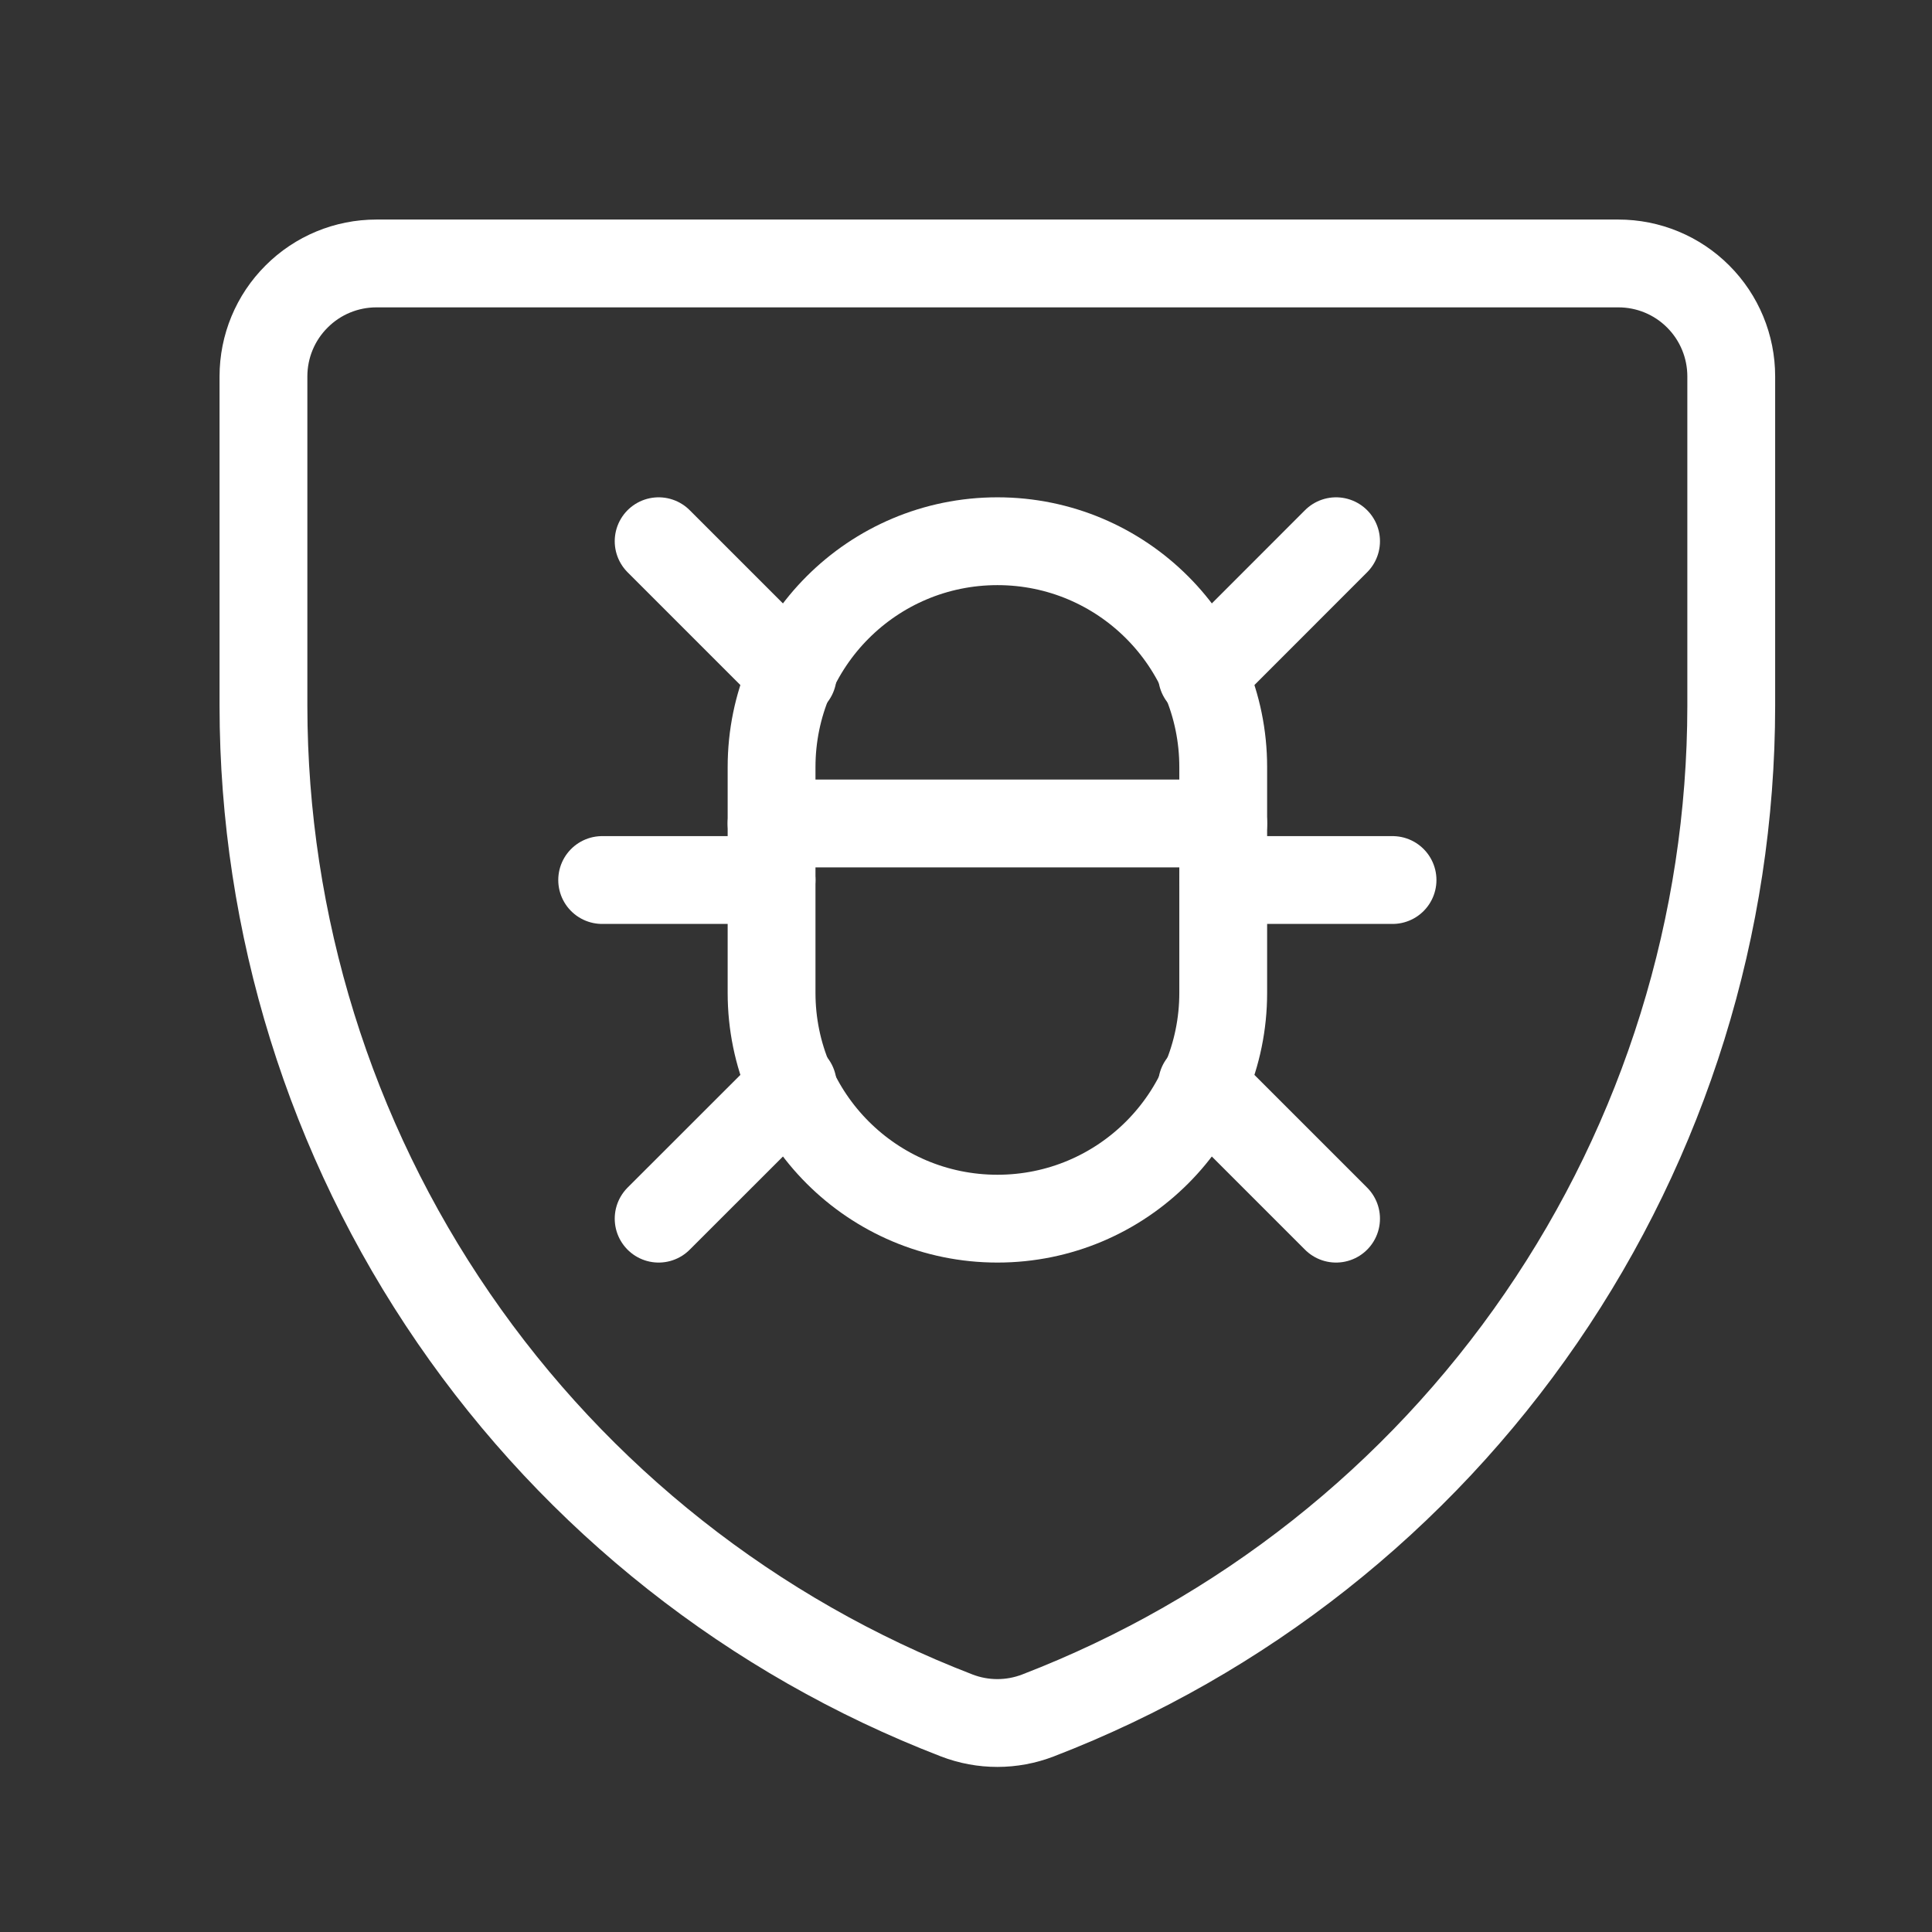 <svg width="22" height="22" viewBox="0 0 22 22" fill="none" xmlns="http://www.w3.org/2000/svg">
<rect x="0" y="0" width="22" height="22" fill="#333333" stroke="none"/>
<path d="M11.82 19.534C11.522 19.649 11.192 19.649 10.894 19.534C8.572 18.639 6.575 17.062 5.166 15.01C3.757 12.959 3.002 10.529 3 8.04V4.286C3 3.945 3.135 3.618 3.377 3.377C3.618 3.135 3.945 3 4.286 3H18.429C18.77 3 19.097 3.135 19.338 3.377C19.579 3.618 19.714 3.945 19.714 4.286V8.04C19.712 10.529 18.957 12.959 17.548 15.01C16.139 17.062 14.142 18.639 11.82 19.534Z" stroke="white" stroke-linecap="round" stroke-linejoin="round"/>
<path d="M13.929 11.306V8.735C13.929 7.314 12.778 6.163 11.358 6.163C9.937 6.163 8.786 7.314 8.786 8.735V11.306C8.786 12.726 9.937 13.877 11.358 13.877C12.778 13.877 13.929 12.726 13.929 11.306Z" stroke="white" stroke-linecap="round" stroke-linejoin="round"/>
<path d="M6.857 10.021H8.786" stroke="white" stroke-linecap="round" stroke-linejoin="round"/>
<path d="M13.929 10.021H15.857" stroke="white" stroke-linecap="round" stroke-linejoin="round"/>
<path d="M8.786 9.377H13.929" stroke="white" stroke-linecap="round" stroke-linejoin="round"/>
<path d="M13.688 7.69L15.214 6.163" stroke="white" stroke-linecap="round" stroke-linejoin="round"/>
<path d="M13.688 12.351L15.214 13.877" stroke="white" stroke-linecap="round" stroke-linejoin="round"/>
<path d="M9.027 12.351L7.5 13.877" stroke="white" stroke-linecap="round" stroke-linejoin="round"/>
<path d="M9.027 7.69L7.5 6.163" stroke="white" stroke-linecap="round" stroke-linejoin="round"/>
</svg>
